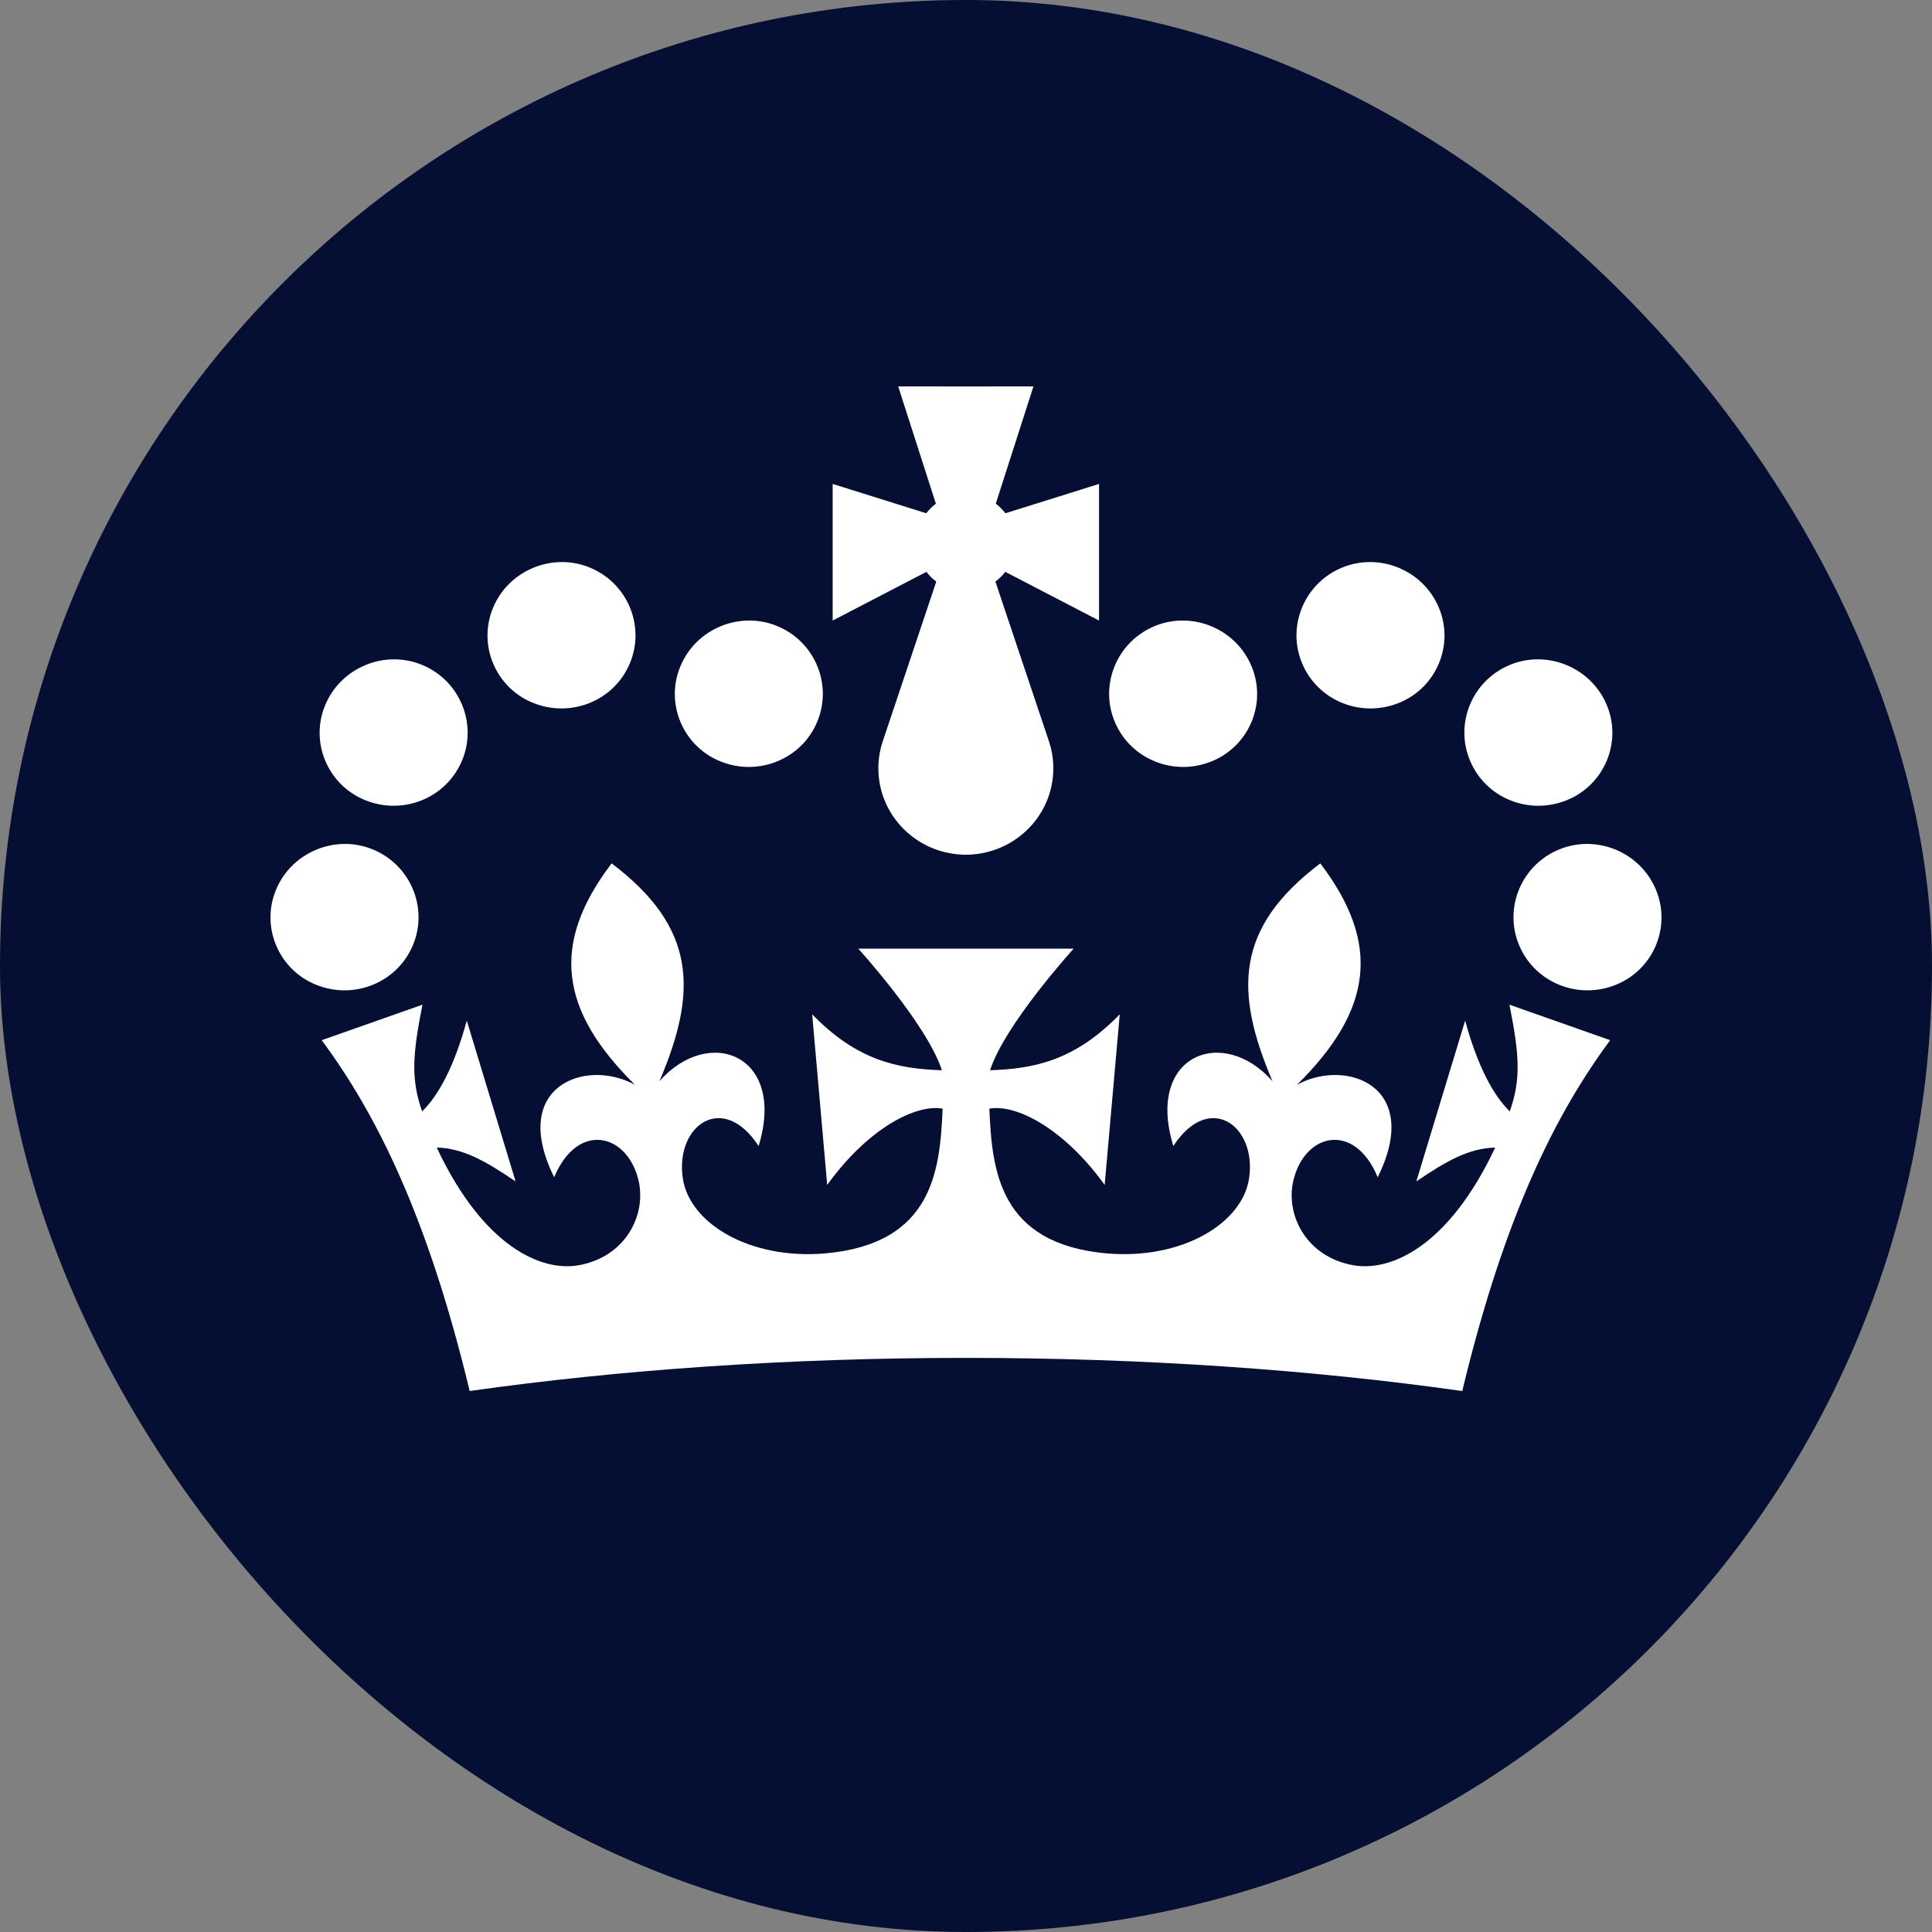<svg width="50" height="50" viewBox="0 0 50 50" fill="none"
    xmlns="http://www.w3.org/2000/svg">
    <rect x="0" y="0" width="50" height="50" fill="#808080" stroke="none"/>
    <g id="Frame 1000002026">
        <rect width="50" height="50" rx="25" fill="#050E33"/>
        <g id="Icon: Crown">
            <path fill-rule="evenodd" clip-rule="evenodd" d="M13.792 18.189C14.779 18.591 15.899 18.132 16.301 17.166C16.705 16.204 16.242 15.085 15.256 14.685C14.288 14.292 13.163 14.761 12.761 15.727C12.359 16.688 12.824 17.797 13.792 18.189Z" fill="white"/>
            <path fill-rule="evenodd" clip-rule="evenodd" d="M9.448 20.707C10.436 21.11 11.554 20.65 11.957 19.684C12.361 18.722 11.898 17.603 10.911 17.202C9.944 16.81 8.819 17.279 8.417 18.246C8.014 19.206 8.48 20.314 9.448 20.707Z" fill="white"/>
            <path fill-rule="evenodd" clip-rule="evenodd" d="M10.686 24.462C11.09 23.499 10.627 22.381 9.641 21.98C8.673 21.587 7.548 22.056 7.145 23.022C6.742 23.984 7.208 25.092 8.176 25.484C9.164 25.887 10.283 25.426 10.686 24.462Z" fill="white"/>
            <path fill-rule="evenodd" clip-rule="evenodd" d="M18.64 19.703C19.627 20.105 20.748 19.645 21.149 18.68C21.553 17.718 21.091 16.599 20.104 16.198C19.136 15.806 18.011 16.274 17.609 17.242C17.207 18.202 17.672 19.31 18.64 19.703Z" fill="white"/>
            <path fill-rule="evenodd" clip-rule="evenodd" d="M36.208 18.189C37.176 17.797 37.642 16.688 37.238 15.727C36.836 14.761 35.712 14.292 34.743 14.685C33.757 15.085 33.295 16.204 33.698 17.166C34.101 18.132 35.22 18.591 36.208 18.189Z" fill="white"/>
            <path fill-rule="evenodd" clip-rule="evenodd" d="M40.552 20.707C41.52 20.314 41.986 19.206 41.583 18.246C41.181 17.279 40.056 16.81 39.088 17.202C38.102 17.603 37.639 18.722 38.044 19.684C38.445 20.65 39.566 21.11 40.552 20.707Z" fill="white"/>
            <path fill-rule="evenodd" clip-rule="evenodd" d="M42.854 23.022C42.452 22.056 41.327 21.587 40.359 21.98C39.373 22.381 38.91 23.499 39.315 24.462C39.716 25.426 40.837 25.887 41.823 25.484C42.792 25.093 43.258 23.984 42.854 23.022Z" fill="white"/>
            <path fill-rule="evenodd" clip-rule="evenodd" d="M31.359 19.703C32.327 19.31 32.793 18.202 32.389 17.242C31.988 16.274 30.863 15.806 29.895 16.198C28.909 16.599 28.446 17.718 28.85 18.68C29.252 19.645 30.372 20.105 31.359 19.703Z" fill="white"/>
            <path fill-rule="evenodd" clip-rule="evenodd" d="M23.98 14.805C24.052 14.899 24.136 14.981 24.231 15.051L22.838 19.207C22.837 19.212 22.834 19.217 22.834 19.222L22.831 19.226L22.832 19.227C22.767 19.434 22.732 19.655 22.732 19.883C22.732 21.007 23.572 21.935 24.663 22.095C24.679 22.097 24.695 22.1 24.712 22.102C24.805 22.114 24.899 22.121 24.996 22.121C25.093 22.121 25.187 22.114 25.28 22.102C25.296 22.1 25.313 22.097 25.328 22.095C26.42 21.935 27.26 21.007 27.26 19.883C27.26 19.655 27.225 19.434 27.16 19.227V19.226L27.159 19.222C27.158 19.217 27.156 19.212 27.154 19.207L25.761 15.051C25.855 14.981 25.94 14.899 26.012 14.805L26.018 14.8L28.443 16.06V12.524L26.021 13.283L26.014 13.276C25.946 13.188 25.867 13.109 25.779 13.041L25.771 13.034L26.746 10L24.996 10.001L23.245 10L24.22 13.034L24.213 13.041C24.125 13.109 24.046 13.188 23.978 13.276L23.971 13.283L21.549 12.524V16.06L23.975 14.8L23.98 14.805Z" fill="white"/>
            <path fill-rule="evenodd" clip-rule="evenodd" d="M39.074 28.763C38.644 28.348 38.236 27.582 37.918 26.413L36.654 30.576C37.423 30.052 38.016 29.714 38.695 29.699C37.492 32.261 35.989 32.921 35.015 32.743C33.825 32.527 33.279 31.478 33.464 30.589C33.737 29.329 35.045 29.001 35.655 30.467C36.825 28.11 34.842 27.375 33.567 28.073C35.525 26.14 35.75 24.422 34.169 22.344C31.965 24.009 31.94 25.659 32.931 27.98C31.643 26.523 29.642 27.305 30.366 29.659C31.293 28.238 32.522 29.131 32.328 30.481C32.165 31.656 30.597 32.606 28.641 32.438C25.84 32.187 25.674 30.274 25.604 28.692C26.292 28.566 27.532 29.198 28.589 30.666L28.979 26.25C27.829 27.436 26.783 27.661 25.622 27.698C26.009 26.505 27.786 24.551 27.786 24.551H22.212C22.212 24.551 23.989 26.505 24.376 27.698C23.215 27.661 22.169 27.436 21.019 26.25L21.408 30.666C22.466 29.198 23.705 28.567 24.395 28.692C24.325 30.274 24.159 32.187 21.357 32.438C19.401 32.606 17.832 31.656 17.669 30.481C17.476 29.131 18.705 28.238 19.633 29.659C20.356 27.305 18.354 26.523 17.067 27.98C18.058 25.659 18.032 24.009 15.829 22.344C14.248 24.422 14.473 26.14 16.431 28.073C15.156 27.375 13.174 28.11 14.342 30.467C14.953 29.001 16.262 29.329 16.534 30.589C16.718 31.478 16.171 32.528 14.983 32.743C14.009 32.921 12.507 32.261 11.303 29.699C11.982 29.714 12.574 30.052 13.344 30.576L12.08 26.413C11.761 27.582 11.354 28.348 10.924 28.763C10.633 27.921 10.674 27.311 10.933 26.001L8.326 26.92C9.71 28.79 11.053 31.416 12.155 35.999C16.036 35.45 20.392 35.142 24.996 35.142C29.601 35.142 33.96 35.45 37.843 36C38.946 31.416 40.286 28.79 41.672 26.92L39.064 26.001C39.324 27.311 39.364 27.921 39.074 28.763Z" fill="white"/>
        </g>
    </g>
</svg>
